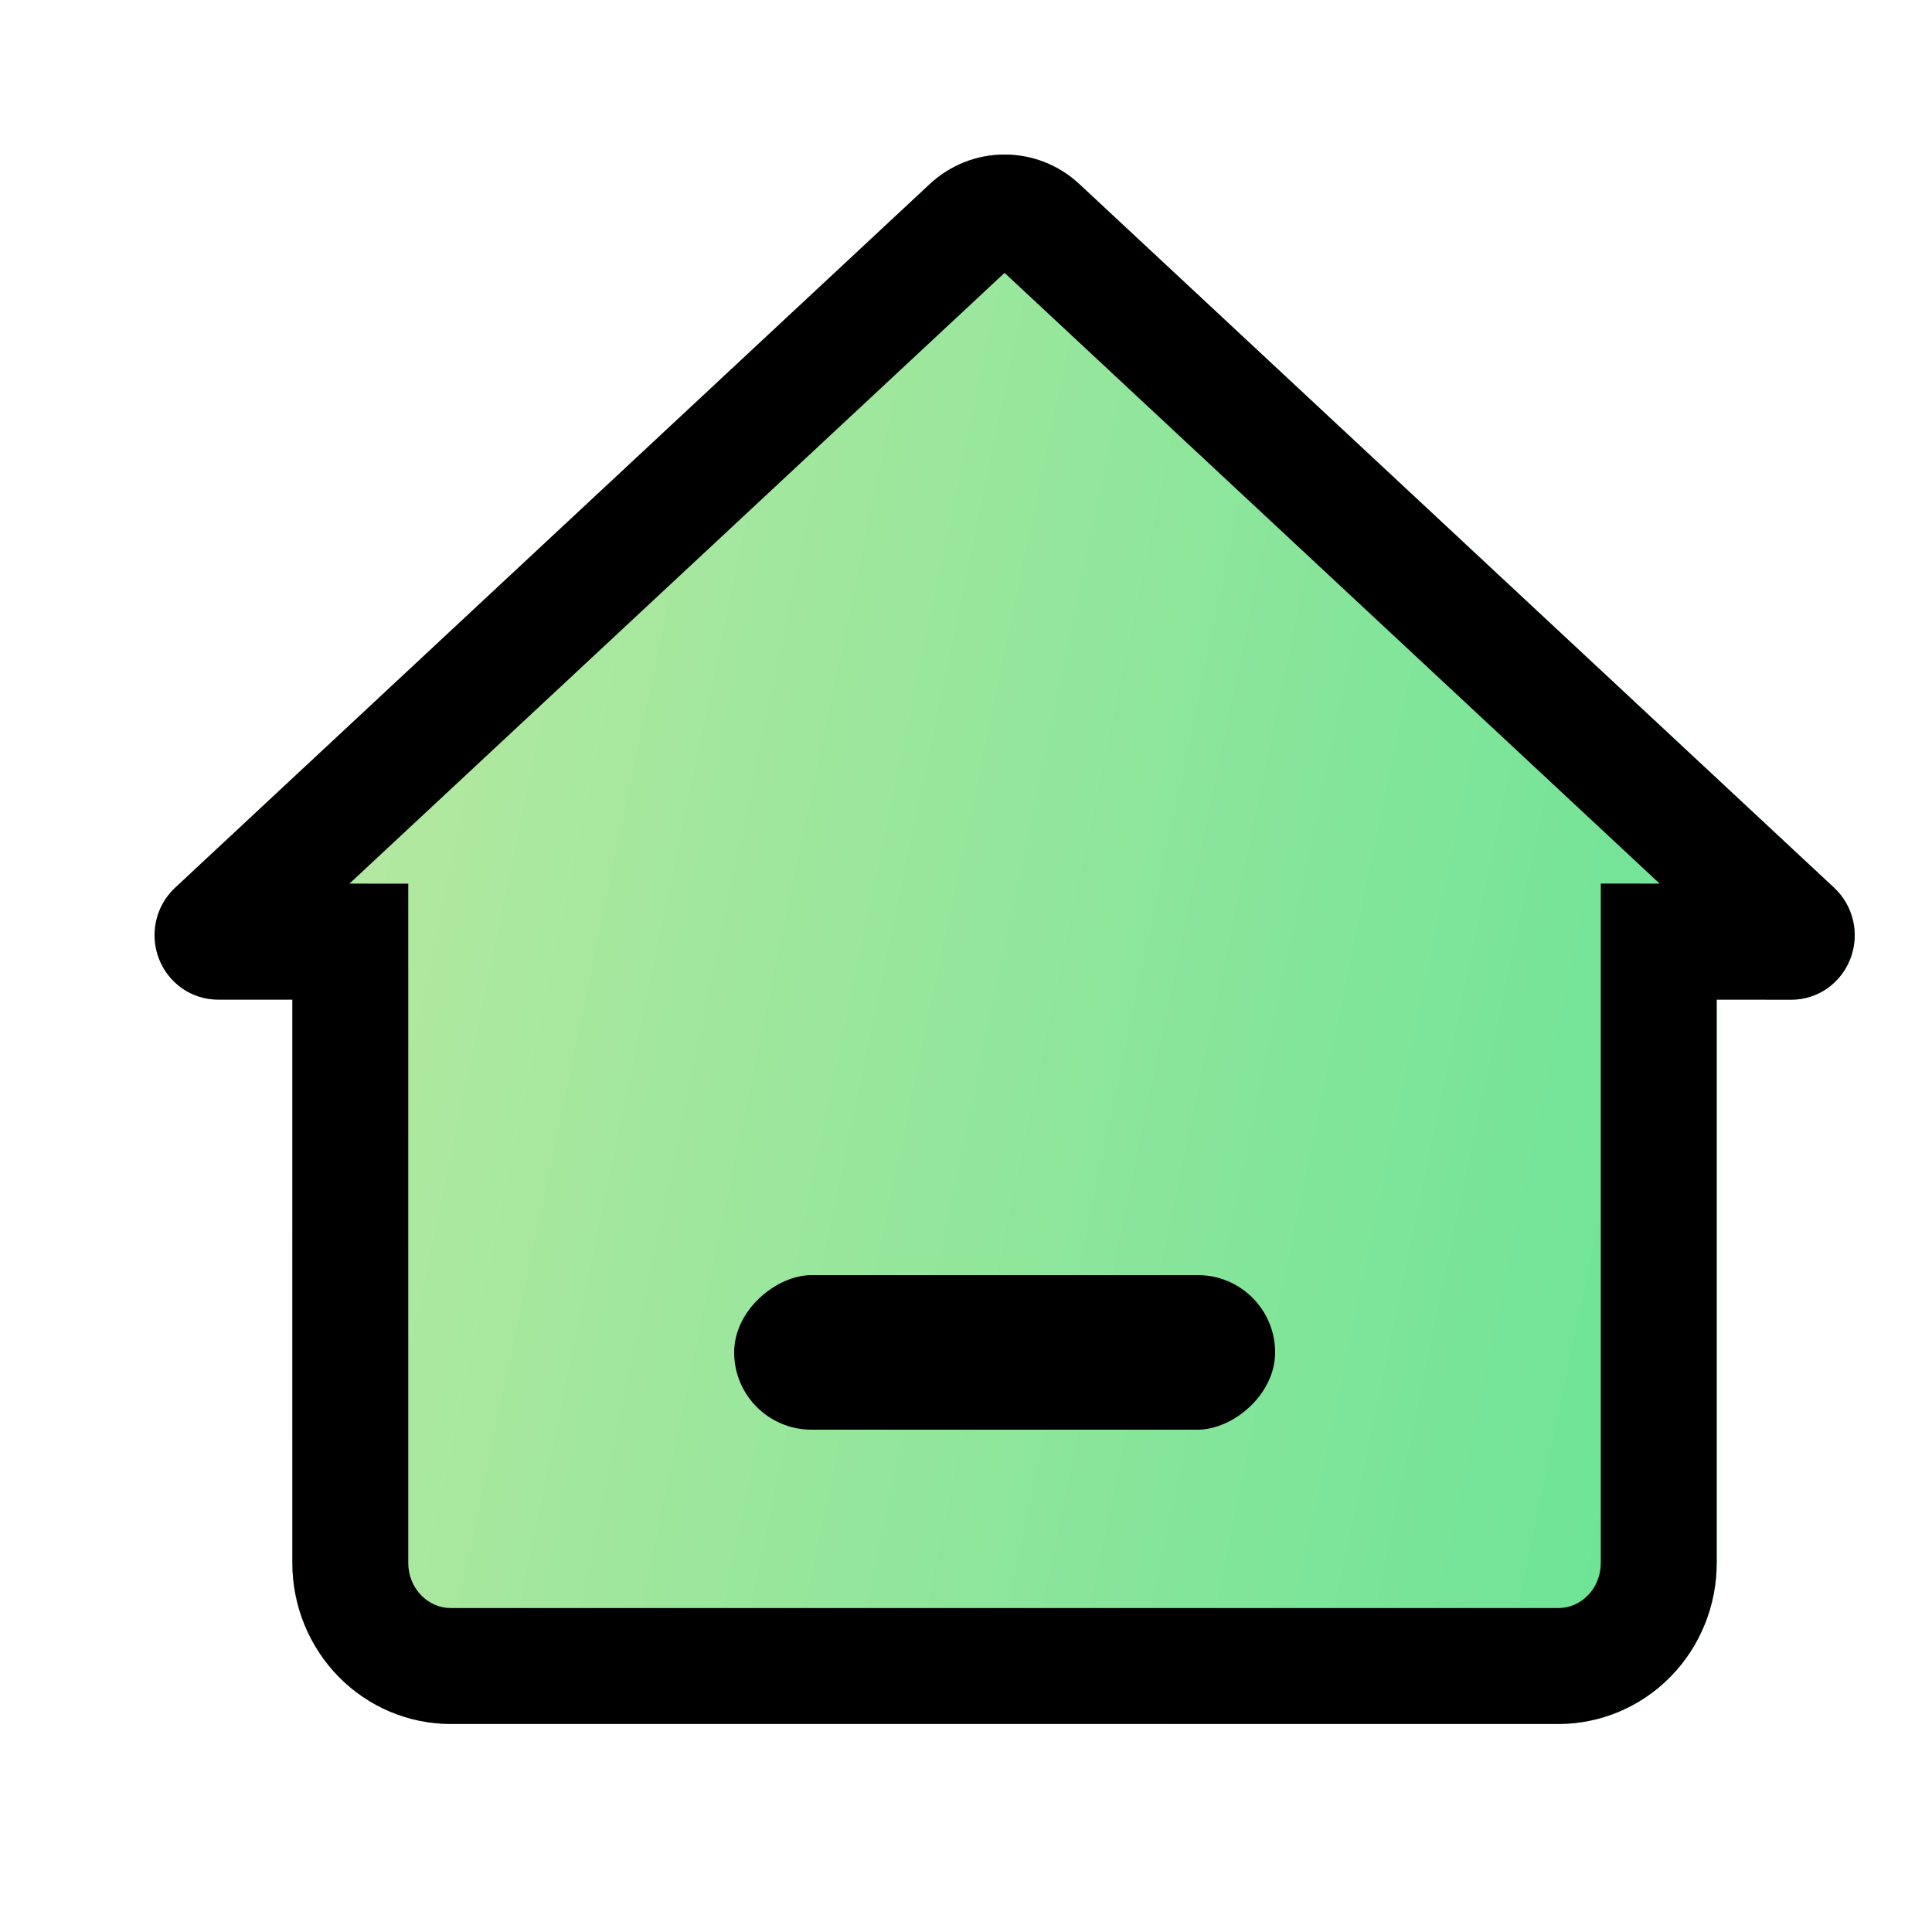 <?xml version="1.0" encoding="UTF-8"?>
<svg width="25px" height="25px" viewBox="0 0 25 25" version="1.1" xmlns="http://www.w3.org/2000/svg" xmlns:xlink="http://www.w3.org/1999/xlink">
    <title>首页</title>
    <defs>
        <linearGradient x1="0%" y1="50%" x2="100%" y2="69.599%" id="linearGradient-1">
            <stop stop-color="#BCE9A1" offset="0%"></stop>
            <stop stop-color="#66E396" offset="100%"></stop>
        </linearGradient>
        <path d="M13.968,2.383 L23.734,11.488 C23.983,11.72 24.067,12.084 23.944,12.404 C23.822,12.725 23.519,12.936 23.181,12.936 L22.214,12.935 L22.214,20.225 C22.214,20.777 21.999,21.307 21.615,21.698 C21.231,22.088 20.71,22.308 20.167,22.308 L5.831,22.308 C5.288,22.308 4.767,22.088 4.383,21.698 C3.999,21.307 3.783,20.777 3.783,20.225 L3.783,12.935 L2.818,12.935 C2.48,12.934 2.178,12.723 2.056,12.404 C1.933,12.084 2.016,11.721 2.265,11.488 L12.03,2.383 C12.578,1.872 13.42,1.872 13.968,2.383 Z" id="path-2"></path>
    </defs>
    <g id="页面-1" stroke="none" stroke-width="1" fill="none" fill-rule="evenodd">
        <g id="画板" transform="translate(-448, -518)">
            <g id="首页" transform="translate(448, 518)">
                <rect id="矩形" x="0" y="0" width="25" height="25"></rect>
                <g id="形状结合" fill-rule="nonzero">
                    <use fill="#CCCCCC" xlink:href="#path-2"></use>
                    <use fill="url(#linearGradient-1)" xlink:href="#path-2"></use>
                </g>
                <path d="M13.968,2.383 L23.734,11.488 C23.983,11.72 24.067,12.084 23.944,12.404 C23.822,12.725 23.519,12.936 23.181,12.936 L22.214,12.935 L22.214,20.225 C22.214,20.777 21.999,21.307 21.615,21.698 C21.231,22.088 20.71,22.308 20.167,22.308 L5.831,22.308 C5.288,22.308 4.767,22.088 4.383,21.698 C3.999,21.307 3.783,20.777 3.783,20.225 L3.783,12.935 L2.818,12.935 C2.48,12.934 2.178,12.723 2.056,12.404 C1.933,12.084 2.016,11.721 2.265,11.488 L12.03,2.383 C12.578,1.872 13.42,1.872 13.968,2.383 Z M12.999,3.531 L4.522,11.434 L5.283,11.435 L5.283,20.225 C5.283,20.385 5.345,20.537 5.453,20.646 C5.556,20.75 5.691,20.808 5.831,20.808 L20.167,20.808 C20.307,20.808 20.442,20.75 20.545,20.646 C20.653,20.537 20.714,20.385 20.714,20.225 L20.714,11.433 L21.476,11.434 L12.999,3.531 Z" id="形状结合" fill="#000000" fill-rule="nonzero"></path>
                <rect id="矩形" fill="#000000" fill-rule="nonzero" transform="translate(13, 17.5) rotate(-90) translate(-13, -17.5)" x="12" y="14" width="2" height="7" rx="1"></rect>
            </g>
        </g>
    </g>
</svg>